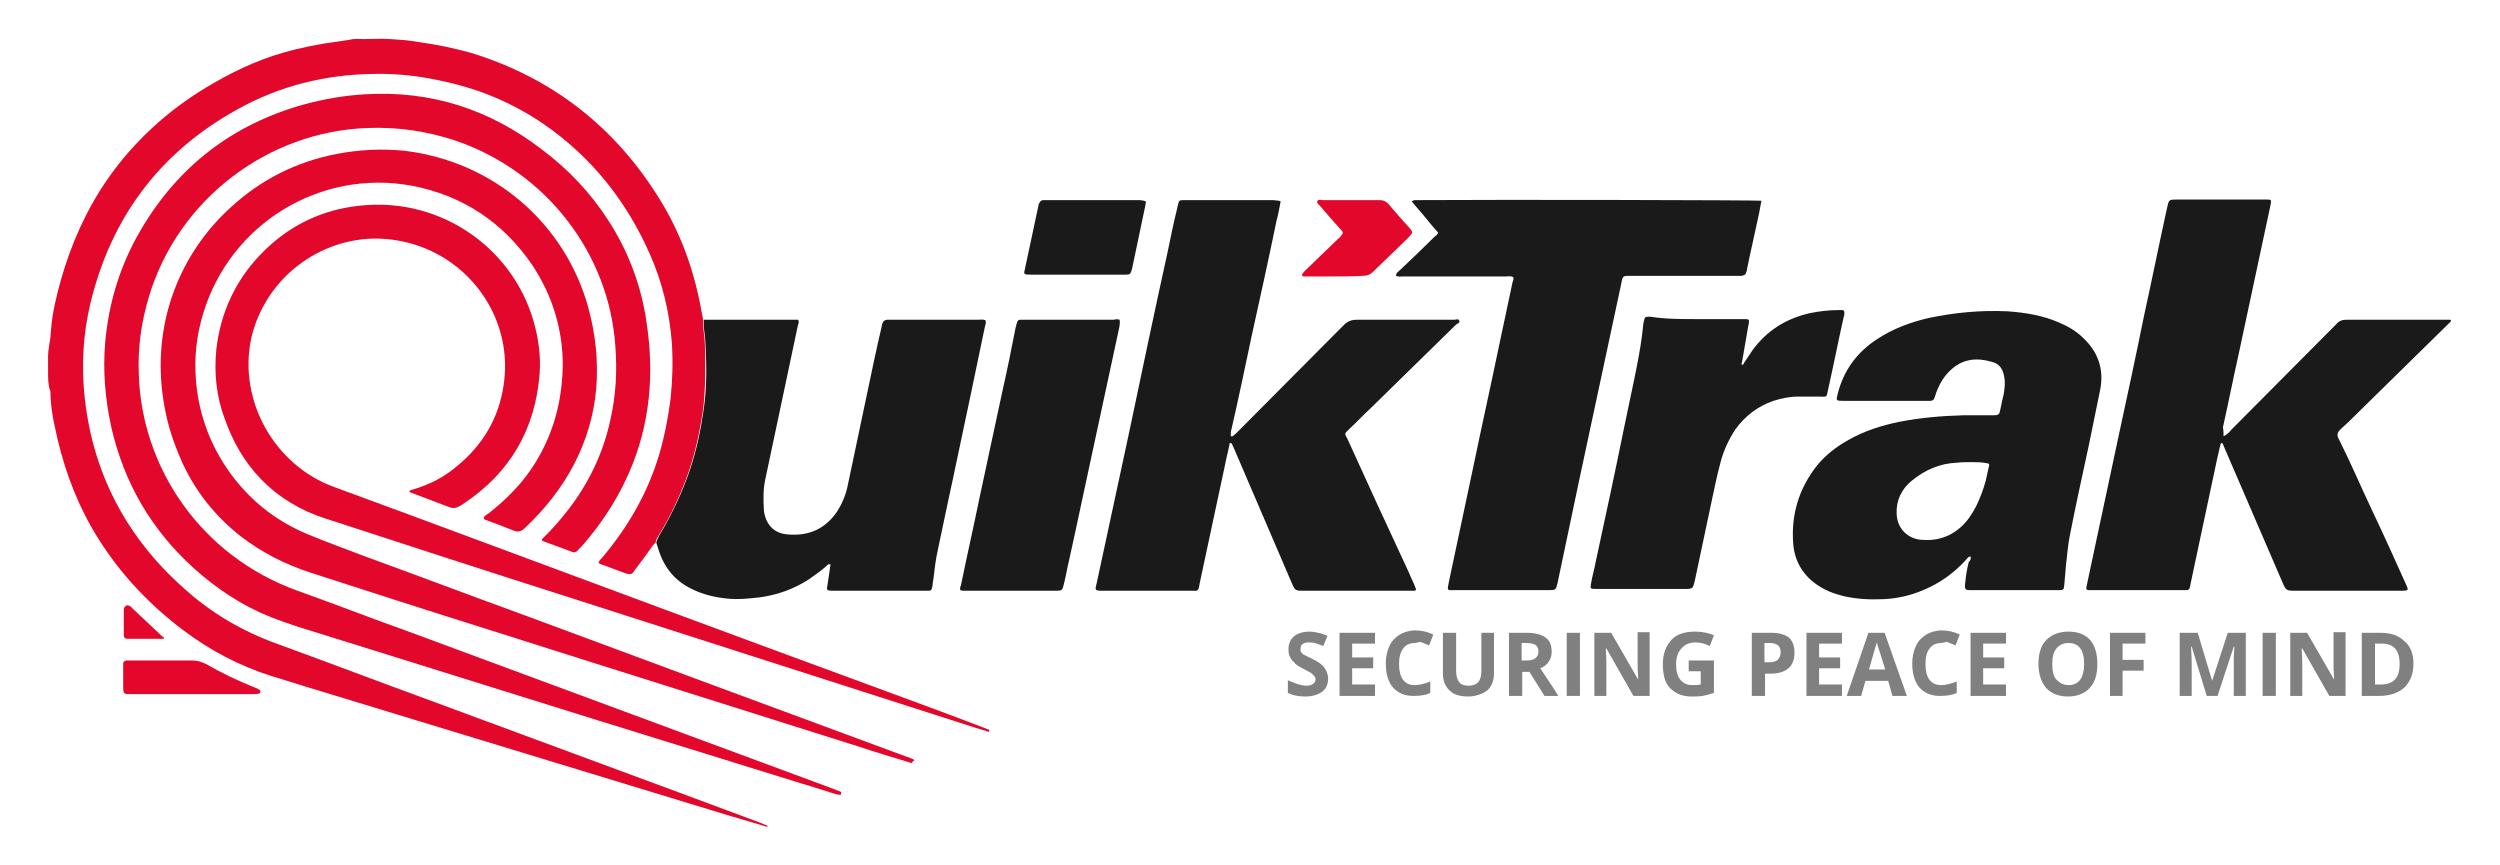 <?xml version="1.0" encoding="utf-8"?>
<!-- Generator: Adobe Illustrator 22.1.0, SVG Export Plug-In . SVG Version: 6.00 Build 0)  -->
<svg version="1.1" id="Слой_1" xmlns="http://www.w3.org/2000/svg" xmlns:xlink="http://www.w3.org/1999/xlink" x="0px" y="0px"
	 viewBox="0 0 416 144" style="enable-background:new 0 0 416 144;" xml:space="preserve">
<style type="text/css">
	.st0{fill:#1A1A1A;}
	.st1{fill:#E3072B;}
	.st2{fill:#808080;}
</style>
<g>
	<g>
		<g>
			<path id="XMLID_104_" class="st0" d="M213.1,33.5c-0.2,1.1-0.4,2.2-0.7,3.3c-1.3,6.3-2.7,12.7-4.1,19c-1.1,5.2-2.2,10.5-3.4,15.7
				c-0.1,0.3-0.1,0.6-0.1,0.9c0,0.1,0,0.2,0.1,0.2c0.1,0,0.2,0,0.2,0c0.2-0.2,0.4-0.3,0.6-0.5c5.8-5.8,11.5-11.6,17.3-17.4
				c0.2-0.2,0.5-0.5,0.7-0.7c0.6-0.6,1.3-0.8,2.1-0.8c1.8,0,3.6,0,5.4,0c3.6,0,7.2,0,10.8,0c0.3,0,0.6-0.2,0.8,0.1
				c0.2,0.4-0.2,0.5-0.5,0.7c-4.8,4.7-9.5,9.3-14.3,14c-1.2,1.1-2.3,2.3-3.5,3.4c-0.8,0.8-0.8,0.7-0.3,1.6
				c3.4,7.5,6.8,14.9,10.3,22.4c0.3,0.8,0.7,1.5,1,2.3c0.2,0.5,0.2,0.6-0.4,0.6c-0.1,0-0.3,0-0.4,0c-5.9,0-11.8,0-17.7,0
				c-1.5,0-1.5,0-2.1-1.4c-3.2-7.5-6.5-15.1-9.7-22.6c-0.1-0.1-0.1-0.3-0.2-0.4c-0.1-0.1-0.1-0.2-0.2-0.2c-0.2,0-0.2,0.1-0.2,0.2
				c-0.2,1.1-0.5,2.1-0.7,3.2c-1.4,6.7-2.9,13.4-4.3,20.1c0,0.2-0.1,0.4-0.1,0.6c-0.1,0.3-0.3,0.6-0.7,0.5c-0.3,0-0.5,0-0.8,0
				c-4.8,0-9.7,0-14.5,0c-1.4,0-1.3-0.1-1-1.3c1.8-8.4,3.6-16.7,5.4-25.1c2.1-10,4.2-20,6.4-30c0.5-2.4,1-4.9,1.6-7.3
				c0-0.2,0.1-0.3,0.1-0.5c0.2-0.7,0.2-0.8,0.9-0.8c0.2,0,0.4,0,0.7,0c4.8,0,9.6,0,14.4,0C212.2,33.4,212.7,33.3,213.1,33.5z"/>
			<path id="XMLID_103_" class="st0" d="M370,72.6c0.6-0.3,1-0.7,1.3-1.1c5.8-5.8,11.5-11.6,17.3-17.4c0.1-0.1,0.2-0.2,0.2-0.2
				c0.5-0.6,1.1-0.7,1.8-0.7c3.4,0,6.9,0,10.3,0c2.1,0,4.1,0,6.2,0c0.2,0,0.4,0,0.6,0c0.1,0,0.2,0.2,0.1,0.3
				c-0.1,0.1-0.2,0.2-0.3,0.3c-5.5,5.4-11.1,10.9-16.6,16.3c-0.5,0.5-1,0.9-1.4,1.3c-0.6,0.6-0.7,1-0.3,1.7c2,4,3.7,8,5.6,12
				c1.9,4,3.7,8,5.5,12c0.5,1.1,0.6,1.2-0.8,1.2c-5.8,0-11.6,0-17.5,0c-1.5,0-1.6,0-2.2-1.4c-3.2-7.5-6.5-15-9.7-22.5
				c-0.1-0.2-0.1-0.3-0.2-0.5c-0.1-0.1-0.1-0.2-0.2-0.2c-0.1,0-0.1,0.1-0.2,0.2c-0.2,0.9-0.4,1.7-0.6,2.6
				c-1.5,6.9-2.9,13.8-4.4,20.7c0,0.2-0.1,0.4-0.1,0.5c-0.1,0.4-0.2,0.5-0.7,0.5c-0.7,0-1.4,0-2.1,0c-4.4,0-8.7,0-13.1,0
				c-0.3,0-0.6,0-0.9,0c-0.4,0-0.5-0.2-0.4-0.6c0.2-1.1,0.5-2.2,0.7-3.3c1.5-7,3-14.1,4.5-21.1c1.5-6.9,3-13.9,4.4-20.8
				c1.3-5.9,2.5-11.9,3.8-17.8c0.3-1.4,0.3-1.4,1.7-1.4c4.9,0,9.8,0,14.7,0c1,0,1,0,0.8,1c-1.8,8.3-3.5,16.5-5.3,24.8
				c-0.9,4-1.7,8.1-2.6,12.1C370,71.7,370,72.1,370,72.6z"/>
			<path id="XMLID_102_" class="st0" d="M251.8,46.1c-0.4-0.2-0.8-0.1-1.2-0.1c-5.7,0-11.4,0-17.1,0c-0.4,0-0.8,0.1-1.2-0.1
				c0-0.5,0.4-0.7,0.7-1c1.9-1.8,3.8-3.6,5.7-5.5c0.2-0.2,0.5-0.3,0.6-0.7c-0.7-0.8-1.5-1.7-2.2-2.6c-0.7-0.9-1.5-1.7-2.2-2.6
				c0.3-0.2,0.5-0.2,0.8-0.2c14.3-0.1,56.4,0,57.4,0.1c-0.2,0.9-0.3,1.8-0.5,2.6c-0.6,2.9-1.3,5.8-1.9,8.8c0,0.1,0,0.3-0.1,0.4
				c-0.1,0.5-0.3,0.6-0.8,0.7c-0.3,0-0.7,0-1,0c-5.9,0-11.7,0-17.6,0c-1.1,0-1.2,0-1.4,1.2c-2.3,10.9-4.7,21.8-7,32.7
				c-1.2,5.7-2.4,11.4-3.6,17.1c-0.3,1.3-0.3,1.3-1.6,1.3c-5.1,0-10.2,0-15.3,0c-1.6,0-1.5,0.2-1.2-1.4c1.4-6.6,2.8-13.2,4.2-19.8
				c1.3-6.3,2.7-12.5,4-18.8c0.8-3.8,1.6-7.5,2.4-11.3C251.8,46.7,251.9,46.4,251.8,46.1z"/>
			<path id="XMLID_99_" class="st0" d="M327.9,92.6c-0.4,0-0.6,0.4-0.8,0.6c-2,2.2-4.4,3.9-7.1,5c-2.1,0.9-4.3,1.4-6.6,1.5
				c-2.2,0.1-4.4,0-6.6-0.5c-1.1-0.3-2.2-0.6-3.3-1.2c-3-1.6-4.8-4.1-5.1-7.4c-0.4-4.9,0.9-9.3,4-13.2c1.4-1.7,3.2-3.1,5.2-4.2
				c2.6-1.5,5.5-2.4,8.4-3c3.6-0.7,7.1-1,10.8-1.1c1.5,0,3,0,4.6,0c0.2,0,0.4,0,0.5,0c0.6,0,0.8-0.2,0.9-0.7
				c0.2-0.8,0.3-1.6,0.5-2.3c0.2-0.7,0.2-1.3,0.3-2c0-0.5,0-0.9-0.1-1.4c-0.2-1.3-0.8-2.2-2.1-2.5c-2.4-0.7-4.6-0.5-6.5,1.1
				c-1.3,1.1-2.1,2.4-2.7,4c-0.1,0.3-0.2,0.6-0.3,0.9c-0.1,0.3-0.3,0.5-0.7,0.5c-0.2,0-0.4,0-0.7,0c-4.6,0-9.1,0-13.7,0
				c-1.3,0-1.3,0-1-1.2c1-3.9,3.2-6.9,6.6-9.1c2.6-1.7,5.5-2.8,8.6-3.5c4.3-0.9,8.6-1.3,13-1.1c3,0.2,6,0.7,8.7,1.9
				c1.4,0.6,2.8,1.4,3.9,2.5c2.5,2.3,3.5,5.2,2.9,8.5c-0.6,3.1-1.3,6.2-1.9,9.3c-1.1,5.1-2.2,10.1-3.2,15.2
				c-0.3,1.5-0.4,3.1-0.6,4.6c-0.1,1.2-0.2,2.4-0.3,3.5c-0.1,0.9-0.1,0.9-1.1,0.9c-4.8,0-9.6,0-14.4,0c-1,0-1.1-0.1-1-1.1
				c0.1-1.2,0.3-2.4,0.6-3.6C327.9,93.3,328,92.9,327.9,92.6z M328,76.9C328,76.9,328,76.9,328,76.9c-0.8,0-1.6,0-2.4,0.1
				c-2.8,0.1-5.3,1.2-7.5,3c-1.7,1.4-2.6,3.3-2.5,5.5c0.1,2.6,2,4.1,3.9,4.3c2.6,0.3,4.9-0.4,6.8-2.1c1.1-1,1.8-2.1,2.5-3.4
				c0.7-1.4,1.2-2.8,1.6-4.2c0.2-0.9,0.4-1.8,0.6-2.7c0-0.2-0.1-0.3-0.3-0.3C329.8,76.9,328.9,76.9,328,76.9z"/>
			<path id="XMLID_98_" class="st0" d="M109.2,90.3c0.1-0.4,0.3-0.8,0.5-1.2c2.1-3.5,3.8-7.1,5.1-10.9c1.1-3.3,1.8-6.6,2.3-10.1
				c0.5-3.5,0.5-7,0.3-10.5c0-1.1-0.2-2.2-0.3-3.3c0-0.4,0-0.7,0-1.1c5.2,0,10.5,0,15.7,0c0.2,0.3,0.1,0.6,0,0.8
				c-1.8,8.5-3.6,17-5.4,25.5c-0.4,1.7-0.4,3.4-0.3,5.2c0,0.4,0.1,0.8,0.2,1.2c0.5,1.7,1.7,2.8,3.5,3c3.6,0.4,6.5-0.8,8.5-3.8
				c0.9-1.4,1.5-2.9,1.8-4.5c1-4.9,2.1-9.8,3.1-14.7c0.8-3.8,1.6-7.7,2.5-11.5c0-0.2,0.1-0.4,0.1-0.5c0.2-0.5,0.3-0.6,0.8-0.7
				c0.5,0,1.1,0,1.6,0c4.5,0,9,0,13.6,0c0.4,0,0.8-0.1,1.2,0.1c0.1,0.4,0,0.7-0.1,1c-0.8,3.8-1.6,7.7-2.4,11.5
				c-1.3,6-2.5,12-3.8,17.9c-0.5,2.5-1.1,5.1-1.6,7.6c-0.4,1.7-0.6,3.5-0.8,5.2c-0.1,0.4-0.1,0.9-0.2,1.3c-0.1,0.4-0.2,0.5-0.6,0.5
				c-0.2,0-0.4,0-0.7,0c-5,0-9.9,0-14.9,0c-0.1,0-0.3,0-0.4,0c-0.9,0-1-0.1-0.8-1c0.1-0.7,0.2-1.3,0.3-2c0.1-0.5,0.1-0.9,0.2-1.4
				c-0.4-0.1-0.5,0.1-0.7,0.3c-0.9,0.8-1.9,1.5-2.9,2.2c-2.5,1.6-5.2,2.6-8.2,3c-1.8,0.2-3.6,0.4-5.4,0.2c-2.1-0.2-4.1-0.7-5.9-1.6
				c-2.9-1.4-4.7-3.7-5.6-6.8C109.4,90.9,109.3,90.6,109.2,90.3z"/>
			<path id="XMLID_97_" class="st0" d="M282.4,53.1c2.4,0,4.8,0,7.2,0c0.3,0,0.5,0,0.8,0c0.6,0,0.7,0.1,0.6,0.7
				c0,0.2-0.1,0.4-0.1,0.5c-0.3,1.9-0.7,3.9-1,5.8c0,0.1-0.1,0.3-0.1,0.4c0,0.1,0,0.2,0.1,0.2c0.1,0,0.1,0,0.2-0.1
				c0.1-0.2,0.2-0.4,0.3-0.5c0.4-0.6,0.8-1.2,1.2-1.8c2.4-3.3,5.6-5.3,9.6-6.2c1.5-0.3,3.1-0.5,4.6-0.5c0.3,0,0.5,0,0.8,0
				c0.2,0,0.3,0.2,0.3,0.4c0,0.3,0,0.5-0.1,0.7c-0.9,4-1.7,8.1-2.6,12.1c-0.3,1.4-0.1,1.2-1.5,1.2c-1.2,0-2.4,0-3.6,0
				c-1.4,0-2.7,0.3-4,0.7c-2.6,0.9-4.7,2.5-6.3,4.7c-1.2,1.8-2.1,3.8-2.6,5.9c-0.5,1.9-0.9,3.8-1.3,5.7c-1,4.6-1.9,9.1-2.9,13.7
				c-0.3,1.2-0.3,1.3-1.6,1.3c-4.9,0-9.8,0-14.7,0c-1.2,0-1.1,0-0.9-1.2c0.2-1.1,0.5-2.1,0.7-3.2c1.6-7.4,3.2-14.8,4.7-22.2
				c0.7-3.5,1.5-7,2.2-10.6c0.4-2.1,0.8-4.3,1-6.5c0-0.2,0.1-0.5,0.1-0.7c0.2-0.9,0.2-0.9,1.1-0.9C277.1,53.1,279.7,53.1,282.4,53.1
				L282.4,53.1z"/>
			<path id="XMLID_96_" class="st0" d="M186.3,53.2c0.1,0.5,0,1-0.1,1.5c-1.5,7-3,13.9-4.5,20.9c-1.3,5.9-2.5,11.8-3.8,17.6
				c-0.3,1.2-0.5,2.5-0.8,3.7c0,0.1-0.1,0.3-0.1,0.4c-0.2,0.9-0.3,1-1.2,1c-5.1,0-10.2,0-15.3,0c-0.2,0-0.5,0-0.7-0.1
				c-0.1-0.3,0-0.6,0.1-0.8c1-4.9,2.1-9.7,3.1-14.6c1.3-5.9,2.5-11.8,3.8-17.7c0.8-3.5,1.5-7,2.2-10.6c0.1-0.2,0.1-0.5,0.2-0.7
				c0.1-0.5,0.3-0.6,0.7-0.6c0.2,0,0.4,0,0.7,0c4.9,0,9.8,0,14.8,0C185.6,53.1,186,53.1,186.3,53.2z"/>
			<path id="XMLID_95_" class="st0" d="M190.7,33.6c-0.1,0.3-0.1,0.7-0.2,1c-0.7,3.3-1.4,6.7-2.1,10c0,0.1-0.1,0.3-0.1,0.4
				c-0.2,0.6-0.3,0.7-0.9,0.7c-0.1,0-0.3,0-0.4,0c-5.1,0-10.3,0-15.4,0c-1.5,0-1.2-0.1-1-1.2c0.7-3.4,1.5-6.9,2.2-10.3
				c0-0.1,0-0.2,0.1-0.3c0.1-0.3,0.3-0.6,0.7-0.6c0.2,0,0.4,0,0.6,0c5.2,0,10.3,0,15.5,0C190.1,33.4,190.4,33.3,190.7,33.6z"/>
			<path id="XMLID_94_" class="st1" d="M222,46c-1.5,0-3,0-4.5,0c-0.2,0-0.4,0-0.6,0c-0.2,0-0.3-0.3-0.2-0.4
				c0.1-0.2,0.3-0.3,0.4-0.5c1.9-1.8,3.7-3.6,5.6-5.4c0.1-0.1,0.3-0.2,0.4-0.4c0.4-0.5,0.5-0.6,0-1.1c-1.2-1.3-2.3-2.6-3.5-4
				c-0.2-0.2-0.5-0.4-0.4-0.7c0.1-0.4,0.6-0.2,0.9-0.2c2.9,0,5.8,0,8.7,0c0.3,0,0.5,0,0.8,0c0.6,0,1,0.2,1.4,0.6
				c1.2,1.4,2.4,2.8,3.6,4.1c0.1,0.1,0.2,0.3,0.3,0.4c0.1,0.2,0.1,0.4,0,0.5c-0.2,0.2-0.3,0.4-0.5,0.6c-2,1.9-3.9,3.8-5.9,5.7
				c-0.5,0.5-1,0.7-1.7,0.7C225.1,46,223.5,46,222,46z"/>
			<g>
				<path id="XMLID_91_" class="st1" d="M127.7,137.6c-2-0.6-4.1-1.2-6.1-1.8c-17.4-5.3-34.8-10.6-52.2-15.9
					c-8.1-2.5-16.2-4.9-24.2-7.4c-5.4-1.7-10.3-4.3-14.8-7.7c-6.2-4.7-11.3-10.3-15.2-17.1c-3-5.3-4.9-10.9-6.1-16.8
					c-0.4-1.8-0.7-3.7-0.7-5.6c0-0.1,0-0.3-0.1-0.4c-0.3-1-0.3-2-0.3-3c0-0.8,0-1.7,0-2.5c0-0.7,0.1-1.4,0.2-2.1
					c0.2-0.8,0.2-1.6,0.3-2.5c0.2-2.8,0.9-5.5,1.6-8.1c1.7-6,4.2-11.7,7.8-16.9c4.4-6.3,10-11.4,16.5-15.3c4-2.4,8.1-4.4,12.6-5.7
					c3.1-0.9,6.2-1.5,9.3-1.9c0.7-0.1,1.4-0.2,2-0.3c0.7-0.2,1.5-0.1,2.3-0.1c1.4,0,2.9-0.1,4.3,0c1.6,0.1,3.2,0.2,4.8,0.5
					c2.9,0.4,5.8,1,8.7,1.8c13.6,4.2,24,12.4,31.4,24.4c3.4,5.5,5.6,11.5,6.8,17.9c0.1,0.7,0.3,1.4,0.4,2.1c0,0.4,0,0.7,0,1.1
					c0.1,1.1,0.3,2.2,0.3,3.3c0.1,3.5,0.1,7-0.3,10.5c-0.5,3.4-1.2,6.8-2.3,10.1c-1.3,3.8-3,7.5-5.1,10.9c-0.2,0.4-0.5,0.7-0.5,1.2
					c-0.3,0.2-0.5,0.5-0.7,0.8c-0.9,1.3-1.9,2.6-2.8,3.8c-0.1,0.1-0.1,0.2-0.2,0.3c-0.2,0.3-0.5,0.4-0.9,0.3c0,0-0.1,0-0.1,0
					c-1.5-0.5-2.9-1.1-4.4-1.6c-0.1,0-0.1-0.1-0.2-0.1c-0.2-0.1-0.3-0.3-0.1-0.4c0.1-0.2,0.3-0.4,0.5-0.6c4.3-5.1,7.6-10.8,9.5-17.2
					c0.9-3.1,1.5-6.2,1.9-9.4c0.3-3,0.4-6,0.2-9.1c-0.4-5.2-1.6-10.2-3.7-14.9c-3.9-8.8-9.7-16.1-17.7-21.6c-5-3.4-10.4-5.7-16.3-7
					c-3.9-0.9-7.9-1.4-11.9-1.3c-8.1,0.1-15.7,2-22.7,5.9c-12.3,6.8-20.3,17-24,30.5c-1.4,5-1.9,10-1.6,15.2
					c0.9,13.5,6.5,24.9,16.6,33.9c4.6,4.2,9.9,7.3,15.8,9.4c8.5,3.1,16.9,6.3,25.4,9.4c18.3,6.8,36.6,13.5,54.8,20.3
					c0.4,0.2,0.8,0.3,1.2,0.5C127.7,137.3,127.7,137.5,127.7,137.6z"/>
				<path id="XMLID_90_" class="st1" d="M139.9,132.3c-0.5-0.1-1.1-0.2-1.6-0.4c-1.9-0.6-3.8-1.2-5.8-1.8
					c-22-6.8-43.9-13.6-65.9-20.5c-5.7-1.8-11.3-3.5-17-5.3c-1.5-0.5-3-1-4.5-1.6c-4.8-1.9-9-4.7-12.8-8.1
					C25.2,88.2,20.6,80.3,18.5,71c-1-4.6-1.4-9.3-1-14c0.6-6.7,2.5-12.9,5.9-18.7c6.2-10.6,15.3-17.6,27.1-20.9
					c3.3-0.9,6.7-1.5,10.1-1.7c11.1-0.7,20.9,2.5,29.6,9.2c4.4,3.3,8.1,7.2,11.1,11.9c3.1,4.8,5.1,10,6.1,15.6
					c0.5,3,0.8,6.1,0.8,9.1c0,8.8-2.5,16.9-7.4,24.2c-1.2,1.8-2.6,3.6-4,5.2c-0.2,0.2-0.4,0.4-0.6,0.6c-0.3,0.4-0.7,0.5-1.1,0.3
					c-1.5-0.6-3-1.1-4.6-1.7c-0.4-0.1-0.4-0.4-0.1-0.6c0.7-0.7,1.4-1.4,2-2.1c4.6-5.1,7.8-11,9.2-17.7c0.9-4,1.1-8,0.8-12
					C101.4,42.3,91,28.6,75.8,23.4c-4.8-1.6-9.7-2.3-14.7-2.1c-16.5,0.6-31.4,11.8-36.3,28c-1.3,4.3-1.9,8.6-1.7,13.1
					c0.5,15.4,10.3,30.1,26.4,35.9c6.2,2.2,12.3,4.6,18.5,6.8c23.5,8.7,47,17.4,70.5,26.1c0.5,0.2,1,0.4,1.5,0.6
					C139.9,132.1,139.9,132.2,139.9,132.3z"/>
				<path id="XMLID_89_" class="st1" d="M151.8,127c-3-0.9-6-1.8-9-2.8c-20.5-6.5-41-12.9-61.4-19.4c-9.9-3.1-19.8-6.3-29.7-9.5
					c-4.3-1.4-8.2-3.4-11.7-6.1c-4.8-3.8-8.3-8.5-10.5-14.2c-1.3-3.2-2.1-6.4-2.5-9.8c-1.4-11.6,2.8-22.9,11.4-30.7
					c5-4.6,10.9-7.6,17.7-8.9c3.7-0.7,7.5-0.9,11.3-0.5c14.7,1.8,26.6,12,30.5,26.1c1.2,4.4,1.7,9,1.3,13.6
					c-0.4,4.3-1.6,8.4-3.6,12.3c-2.1,4.1-5,7.7-8.3,10.8c-0.5,0.5-1.1,0.7-1.8,0.4c-1.5-0.6-3.1-1.2-4.7-1.8c-0.1,0-0.3-0.1-0.3-0.3
					c0.1-0.4,0.4-0.5,0.7-0.7c2.2-1.7,4.2-3.6,5.9-5.7c3.1-3.9,5.1-8.4,6-13.3c0.5-2.9,0.7-5.8,0.4-8.7c-0.5-5-2.2-9.6-5-13.8
					c-4.9-7.1-11.6-11.5-20-13.1c-15.2-2.8-30.2,6.3-34.7,21.3c-1.1,3.6-1.5,7.3-1.2,11c0.5,6.2,2.7,11.8,6.6,16.7c3.2,4,7.2,7,12,9
					c3.1,1.3,6.2,2.4,9.3,3.6c8.8,3.2,17.5,6.5,26.3,9.7c21.3,7.9,42.6,15.8,64,23.7c0.5,0.2,1,0.3,1.4,0.6
					C151.8,126.7,151.8,126.8,151.8,127z"/>
				<path id="XMLID_88_" class="st1" d="M164.6,121.8c-0.9-0.3-1.7-0.5-2.6-0.8c-22.4-7.2-44.9-14.4-67.3-21.6
					c-13.5-4.3-27-8.7-40.5-13.1c-4.1-1.3-7.8-3.5-10.8-6.6c-2.8-2.9-4.7-6.3-6-10C36,66,35.6,62.1,36,58.1c0.7-6,3.1-11.3,7.3-15.7
					c4.2-4.4,9.3-7.1,15.2-8c14.1-2.2,26.7,6.5,30.3,19.1c0.8,2.8,1.2,5.7,1,8.6c-0.7,9.3-4.9,16.6-12.8,21.8
					c-0.2,0.1-0.4,0.3-0.7,0.4c-0.5,0.3-1,0.3-1.5,0.1c-2.2-0.8-4.4-1.7-6.6-2.5c0,0,0-0.1-0.1-0.1c0.1-0.3,0.5-0.3,0.8-0.4
					c2.6-0.8,5-2,7.1-3.8c4.3-3.5,7-8,7.8-13.5c1.4-9.2-3.4-17.6-10.8-21.7c-3.1-1.7-6.5-2.6-10-2.7c-9.8-0.2-18.9,6.6-21.2,16.6
					C39.6,66.7,45.7,77.4,55.5,81c7.1,2.6,14.1,5.2,21.1,7.8c22.6,8.4,45.2,16.8,67.8,25.1c6.5,2.4,13.1,4.8,19.6,7.3
					c0.2,0.1,0.4,0.2,0.6,0.2C164.6,121.6,164.6,121.7,164.6,121.8z"/>
				<path id="XMLID_87_" class="st1" d="M32,115.5c-3.4,0-6.7,0-10.1,0c-1.4,0-1.4,0-1.4-1.4c0-1,0-1.9,0-2.9c0-0.3,0-0.5,0-0.8
					c0-0.3,0.2-0.4,0.5-0.5c0.3,0,0.5,0,0.8,0c3.4,0,6.7,0,10.1,0c0.9,0,1.6,0.2,2.4,0.6c2.6,1.5,5.3,2.8,8.1,3.9
					c0.3,0.1,0.5,0.2,0.8,0.4c0.1,0.1,0.2,0.2,0.1,0.4c0,0.1-0.1,0.2-0.2,0.2c-0.3,0.1-0.6,0.1-0.9,0.1c-2.4,0-4.8,0-7.3,0
					C34,115.5,33,115.5,32,115.5z"/>
				<path id="XMLID_86_" class="st1" d="M27.2,106.3c-2,0-3.9,0-5.9,0c-0.5,0-0.7-0.2-0.7-0.6c0-1.4,0-2.8,0-4.2
					c0-0.1,0-0.3,0.1-0.4c0.1-0.3,0.5-0.5,0.8-0.3c0.2,0.1,0.4,0.2,0.5,0.4c1.7,1.6,3.4,3.2,5,4.7C27.2,106,27.4,106.1,27.2,106.3z"
					/>
			</g>
		</g>
	</g>
	<g>
		<g>
			<path class="st2" d="M221,112.9c0,0.9-0.3,1.7-1,2.2s-1.6,0.8-2.8,0.8c-1.1,0-2.1-0.2-2.9-0.6v-2.1c0.7,0.3,1.3,0.5,1.8,0.7
				c0.5,0.1,0.9,0.2,1.3,0.2c0.5,0,0.8-0.1,1.1-0.3c0.3-0.2,0.4-0.5,0.4-0.8c0-0.2-0.1-0.4-0.2-0.5s-0.3-0.3-0.5-0.5
				c-0.2-0.1-0.7-0.4-1.3-0.7c-0.6-0.3-1.1-0.6-1.4-0.9c-0.3-0.3-0.6-0.6-0.8-1c-0.2-0.4-0.3-0.8-0.3-1.3c0-0.9,0.3-1.7,0.9-2.2
				c0.6-0.5,1.5-0.8,2.6-0.8c0.5,0,1,0.1,1.5,0.2s1,0.3,1.5,0.5l-0.7,1.7c-0.6-0.2-1-0.4-1.4-0.5s-0.7-0.1-1.1-0.1
				c-0.4,0-0.7,0.1-1,0.3c-0.2,0.2-0.3,0.5-0.3,0.8c0,0.2,0,0.4,0.1,0.5s0.2,0.3,0.4,0.4c0.2,0.1,0.7,0.4,1.4,0.7
				c1,0.5,1.6,0.9,2,1.4S221,112.2,221,112.9z"/>
			<path class="st2" d="M228.8,115.8h-5.9v-10.5h5.9v1.8h-3.8v2.3h3.5v1.8h-3.5v2.7h3.8V115.8z"/>
			<path class="st2" d="M235.4,107c-0.8,0-1.5,0.3-1.9,0.9c-0.5,0.6-0.7,1.5-0.7,2.6c0,2.3,0.9,3.5,2.6,3.5c0.7,0,1.6-0.2,2.6-0.6
				v1.9c-0.8,0.4-1.8,0.5-2.8,0.5c-1.5,0-2.6-0.5-3.4-1.4s-1.2-2.3-1.2-4c0-1.1,0.2-2,0.6-2.9s1-1.4,1.7-1.9
				c0.7-0.4,1.6-0.7,2.6-0.7c1,0,2,0.2,3,0.7l-0.7,1.8c-0.4-0.2-0.8-0.3-1.2-0.5S235.8,107,235.4,107z"/>
			<path class="st2" d="M248.6,105.3v6.8c0,0.8-0.2,1.5-0.5,2c-0.3,0.6-0.8,1-1.5,1.3s-1.4,0.5-2.3,0.5c-1.3,0-2.4-0.3-3.1-1
				c-0.7-0.7-1.1-1.6-1.1-2.8v-6.8h2.2v6.4c0,0.8,0.2,1.4,0.5,1.8c0.3,0.4,0.8,0.6,1.6,0.6c0.7,0,1.2-0.2,1.6-0.6
				c0.3-0.4,0.5-1,0.5-1.8v-6.4H248.6z"/>
			<path class="st2" d="M253.3,111.8v4h-2.2v-10.5h3c1.4,0,2.4,0.3,3.1,0.8c0.7,0.5,1,1.3,1,2.4c0,0.6-0.2,1.2-0.5,1.6
				c-0.3,0.5-0.8,0.9-1.4,1.1c1.6,2.4,2.6,3.9,3,4.6H257l-2.5-4H253.3z M253.3,109.9h0.7c0.7,0,1.2-0.1,1.5-0.4
				c0.3-0.2,0.5-0.6,0.5-1.1c0-0.5-0.2-0.9-0.5-1.1c-0.3-0.2-0.9-0.3-1.6-0.3h-0.7V109.9z"/>
			<path class="st2" d="M260.7,115.8v-10.5h2.2v10.5H260.7z"/>
			<path class="st2" d="M274.6,115.8h-2.8l-4.5-7.9h-0.1c0.1,1.4,0.1,2.4,0.1,3v4.9h-2v-10.5h2.8l4.5,7.8h0
				c-0.1-1.4-0.1-2.3-0.1-2.9v-5h2V115.8z"/>
			<path class="st2" d="M281.1,109.9h4.1v5.4c-0.7,0.2-1.3,0.4-1.9,0.5c-0.6,0.1-1.2,0.1-1.8,0.1c-1.6,0-2.7-0.5-3.6-1.4
				s-1.2-2.3-1.2-4c0-1.7,0.5-3,1.4-4s2.3-1.4,4-1.4c1.1,0,2.1,0.2,3.1,0.6l-0.7,1.8c-0.8-0.4-1.5-0.6-2.4-0.6c-0.9,0-1.7,0.3-2.3,1
				c-0.6,0.6-0.9,1.5-0.9,2.6c0,1.1,0.2,2,0.7,2.6c0.5,0.6,1.1,0.9,2,0.9c0.5,0,0.9,0,1.4-0.1v-2.2h-2V109.9z"/>
			<path class="st2" d="M298.6,108.6c0,1.1-0.3,2-1,2.6c-0.7,0.6-1.7,0.9-3,0.9h-0.9v3.7h-2.2v-10.5h3.3c1.3,0,2.2,0.3,2.9,0.8
				C298.3,106.7,298.6,107.5,298.6,108.6z M293.6,110.2h0.7c0.7,0,1.2-0.1,1.5-0.4c0.3-0.3,0.5-0.7,0.5-1.2c0-0.5-0.1-0.9-0.4-1.2
				c-0.3-0.2-0.7-0.4-1.3-0.4h-1V110.2z"/>
			<path class="st2" d="M306.5,115.8h-5.9v-10.5h5.9v1.8h-3.8v2.3h3.5v1.8h-3.5v2.7h3.8V115.8z"/>
			<path class="st2" d="M314.9,115.8l-0.7-2.5h-3.8l-0.7,2.5h-2.4l3.6-10.5h2.7l3.7,10.5H314.9z M313.7,111.4
				c-0.7-2.3-1.1-3.5-1.2-3.8c-0.1-0.3-0.1-0.5-0.2-0.7c-0.2,0.6-0.6,2.1-1.3,4.5H313.7z"/>
			<path class="st2" d="M323,107c-0.8,0-1.5,0.3-1.9,0.9c-0.5,0.6-0.7,1.5-0.7,2.6c0,2.3,0.9,3.5,2.6,3.5c0.7,0,1.6-0.2,2.6-0.6v1.9
				c-0.8,0.4-1.8,0.5-2.8,0.5c-1.5,0-2.6-0.5-3.4-1.4s-1.2-2.3-1.2-4c0-1.1,0.2-2,0.6-2.9s1-1.4,1.7-1.9c0.7-0.4,1.6-0.7,2.6-0.7
				c1,0,2,0.2,3,0.7l-0.7,1.8c-0.4-0.2-0.8-0.3-1.2-0.5S323.4,107,323,107z"/>
			<path class="st2" d="M333.8,115.8h-5.9v-10.5h5.9v1.8H330v2.3h3.5v1.8H330v2.7h3.8V115.8z"/>
			<path class="st2" d="M349,110.5c0,1.7-0.4,3.1-1.3,4c-0.8,0.9-2.1,1.4-3.6,1.4s-2.8-0.5-3.6-1.4c-0.8-0.9-1.3-2.3-1.3-4
				c0-1.7,0.4-3.1,1.3-4s2.1-1.4,3.7-1.4c1.6,0,2.8,0.5,3.6,1.4C348.6,107.4,349,108.8,349,110.5z M341.5,110.5
				c0,1.2,0.2,2.1,0.7,2.6s1.1,0.9,2,0.9c1.7,0,2.6-1.2,2.6-3.5c0-2.4-0.9-3.5-2.6-3.5c-0.9,0-1.5,0.3-2,0.9
				C341.7,108.5,341.5,109.3,341.5,110.5z"/>
			<path class="st2" d="M353.3,115.8h-2.2v-10.5h5.9v1.8h-3.8v2.7h3.5v1.8h-3.5V115.8z"/>
			<path class="st2" d="M367.2,115.8l-2.5-8.2h-0.1c0.1,1.7,0.1,2.8,0.1,3.3v4.9h-2v-10.5h3l2.4,8h0l2.6-8h3v10.5h-2v-5
				c0-0.2,0-0.5,0-0.8c0-0.3,0-1.1,0.1-2.4h-0.1l-2.7,8.2H367.2z"/>
			<path class="st2" d="M376.5,115.8v-10.5h2.2v10.5H376.5z"/>
			<path class="st2" d="M390.4,115.8h-2.8l-4.5-7.9h-0.1c0.1,1.4,0.1,2.4,0.1,3v4.9h-2v-10.5h2.8l4.5,7.8h0
				c-0.1-1.4-0.1-2.3-0.1-2.9v-5h2V115.8z"/>
			<path class="st2" d="M401.6,110.4c0,1.7-0.5,3-1.5,4c-1,0.9-2.4,1.4-4.2,1.4H393v-10.5h3.2c1.7,0,3,0.5,3.9,1.4
				C401.1,107.5,401.6,108.8,401.6,110.4z M399.3,110.5c0-2.3-1-3.4-2.9-3.4h-1.2v6.8h0.9C398.3,113.9,399.3,112.8,399.3,110.5z"/>
		</g>
	</g>
</g>
</svg>
